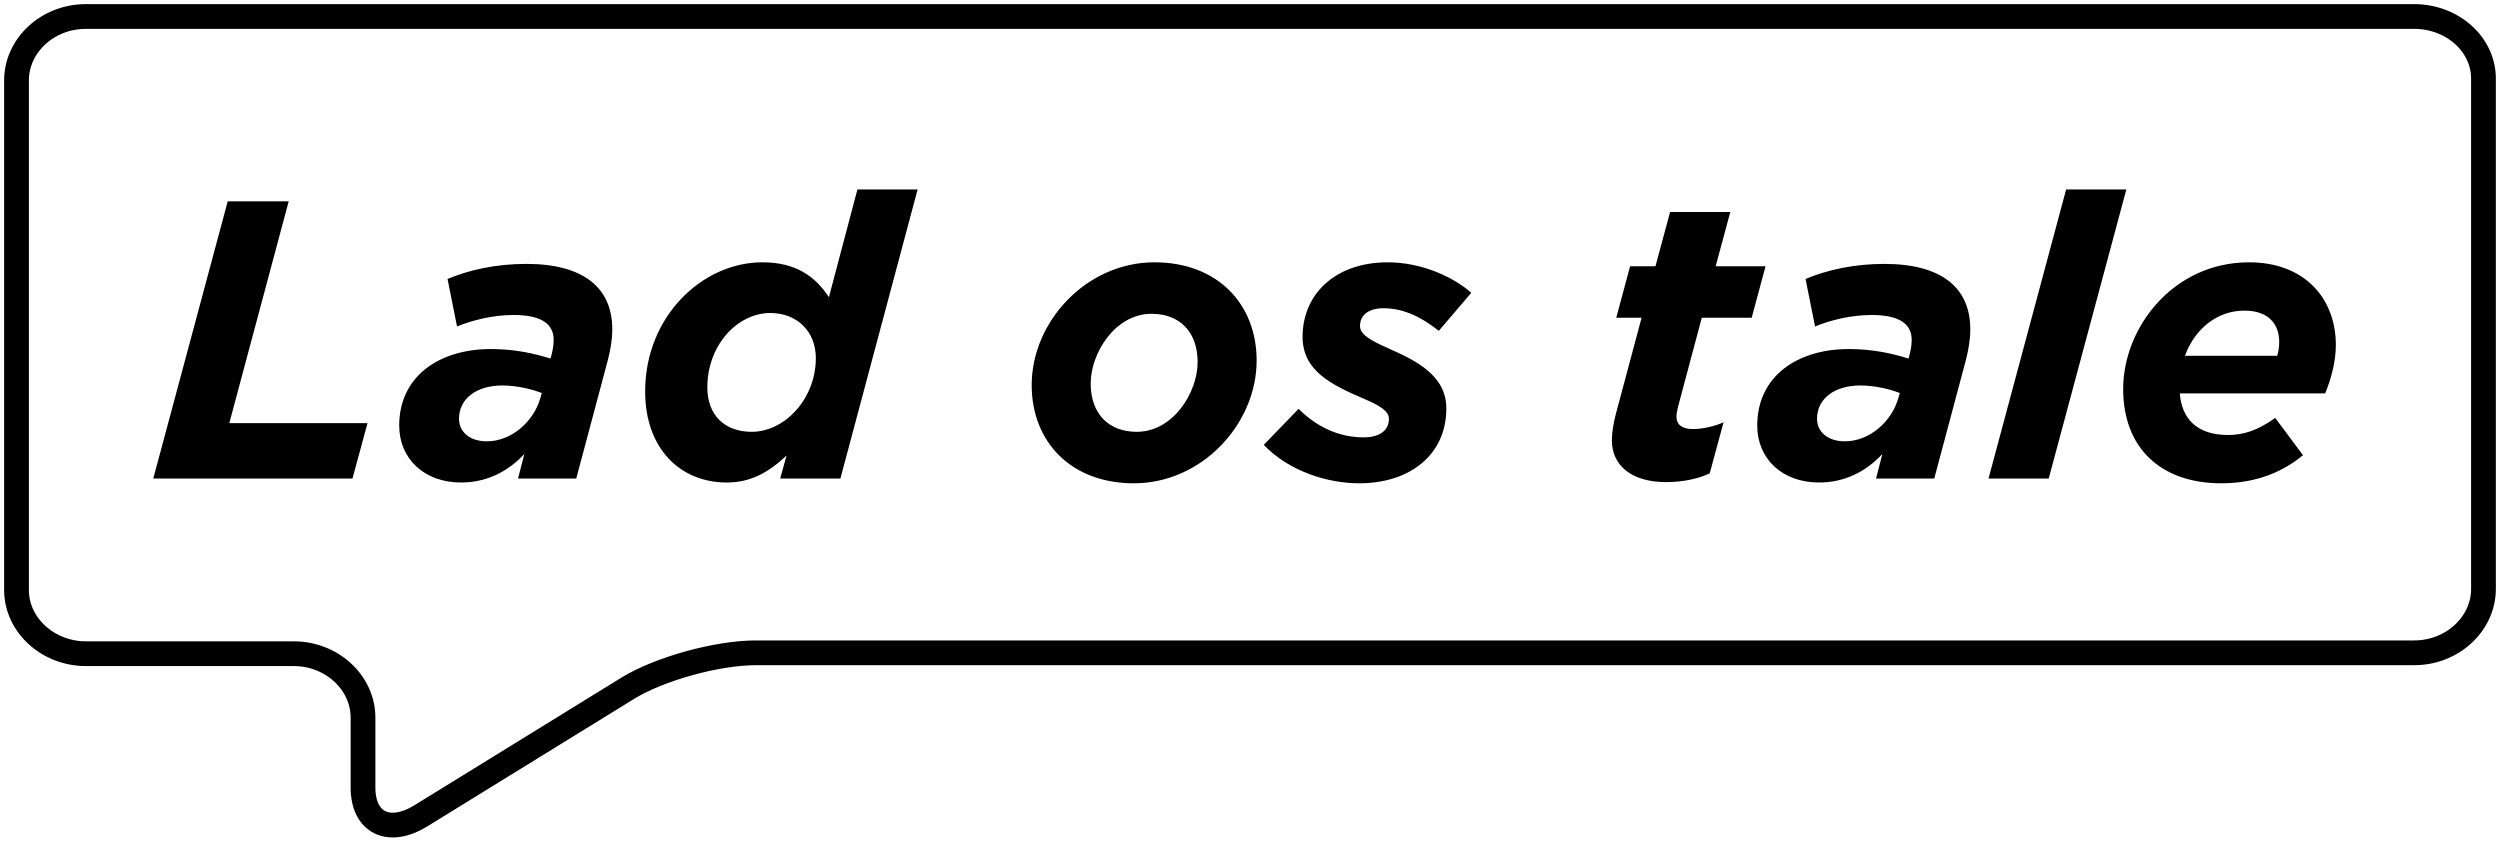 <?xml version="1.0" encoding="UTF-8"?>
<svg width="303px" height="102px" viewBox="0 0 303 102" version="1.1" xmlns="http://www.w3.org/2000/svg" xmlns:xlink="http://www.w3.org/1999/xlink">
    <!-- Generator: Sketch 46 (44423) - http://www.bohemiancoding.com/sketch -->
    <title>Icons web-11 copy</title>
    <desc>Created with Sketch.</desc>
    <defs></defs>
    <g id="Page-1" stroke="none" stroke-width="1" fill="none" fill-rule="evenodd">
        <g id="Icons-web-11-copy" transform="translate(2, 2)">
            <path d="M290.598,0 L8.399,0 C3.733,0 0,3.545 0,7.734 L0,69.495 C0,73.791 3.85,77.228 8.399,77.228 L33.598,77.228 C38.264,77.228 41.997,80.773 41.997,84.962 L41.997,93.447 C41.997,97.743 45.147,99.247 48.997,96.884 L74.079,81.417 C77.928,79.054 84.928,77.121 89.594,77.121 L290.598,77.121 C295.264,77.121 298.997,73.576 298.997,69.387 L298.997,7.734 C299.114,3.437 295.264,0 290.598,0" id="Shape" stroke="#000000" stroke-width="3"></path>
            <path d="M16.576,56 L40.72,56 L42.544,49.28 L25.792,49.28 L32.992,22.4 L25.6,22.4 L16.576,56 Z M53.872,56.48 C49.408,56.48 46.384,53.6 46.384,49.568 C46.384,43.616 51.232,40.304 57.472,40.304 C60.256,40.304 62.56,40.784 64.72,41.456 L64.816,41.12 C64.96,40.544 65.104,39.968 65.104,39.2 C65.104,37.424 63.856,36.176 60.256,36.176 C57.76,36.176 55.264,36.8 53.392,37.568 L52.24,31.808 C54.88,30.704 58.144,29.984 61.792,29.984 C68.704,29.984 72.208,32.864 72.208,37.904 C72.208,39.248 71.968,40.496 71.632,41.792 L67.84,56 L60.784,56 L61.552,53.024 C59.488,55.232 56.896,56.48 53.872,56.48 Z M56.992,51.488 C60.016,51.488 62.656,49.088 63.472,46.304 L63.664,45.632 C62.416,45.152 60.64,44.72 58.864,44.72 C55.84,44.72 53.632,46.256 53.632,48.752 C53.632,50.336 54.928,51.488 56.992,51.488 Z M86.08,56.48 C80.464,56.48 76.192,52.4 76.192,45.44 C76.192,36.32 83.152,29.792 90.4,29.792 C94.432,29.792 96.784,31.472 98.464,34.016 L101.92,20.96 L109.216,20.96 L99.856,56 L92.56,56 L93.328,53.216 C91.12,55.28 88.96,56.48 86.08,56.48 Z M89.104,50.336 C93.136,50.336 96.88,46.304 96.88,41.408 C96.88,38.144 94.576,35.936 91.36,35.936 C87.424,35.936 83.728,39.776 83.728,44.96 C83.728,48.32 85.84,50.336 89.104,50.336 Z M135.424,56.576 C127.792,56.576 123.04,51.536 123.04,44.672 C123.04,36.992 129.664,29.792 137.92,29.792 C145.552,29.792 150.304,34.832 150.304,41.696 C150.304,49.376 143.68,56.576 135.424,56.576 Z M135.76,50.336 C140.224,50.336 143.152,45.536 143.152,41.888 C143.152,38.144 140.896,36.032 137.584,36.032 C133.12,36.032 130.192,40.832 130.192,44.48 C130.192,48.224 132.448,50.336 135.76,50.336 Z M162.736,56.576 C168.88,56.576 173.296,53.12 173.296,47.504 C173.296,43.472 169.6,41.696 166.24,40.208 C164.08,39.248 162.832,38.528 162.832,37.52 C162.832,36.176 163.888,35.36 165.664,35.36 C167.776,35.36 169.888,36.128 172.384,38.096 L176.32,33.488 C174.208,31.616 170.368,29.792 166.192,29.792 C159.808,29.792 155.872,33.68 155.872,38.816 C155.872,42.944 159.328,44.624 163.36,46.352 C165.136,47.12 166.336,47.792 166.336,48.752 C166.336,50.192 165.184,51.008 163.264,51.008 C160.96,51.008 158.08,50.24 155.392,47.552 L151.168,51.92 C154.192,55.088 158.848,56.576 162.736,56.576 Z M199.936,56.432 C195.52,56.432 193.36,54.224 193.36,51.392 C193.36,50.336 193.552,49.328 193.84,48.176 L196.96,36.512 L193.888,36.512 L195.568,30.272 L198.64,30.272 L200.416,23.696 L207.712,23.696 L205.936,30.272 L211.984,30.272 L210.304,36.512 L204.256,36.512 L201.376,47.312 C201.28,47.696 201.184,48.176 201.184,48.464 C201.184,49.424 201.808,50 203.152,50 C204.304,50 205.696,49.712 206.896,49.184 L205.216,55.376 C203.776,56.048 201.904,56.432 199.936,56.432 Z M218.464,56.48 C214,56.48 210.976,53.6 210.976,49.568 C210.976,43.616 215.824,40.304 222.064,40.304 C224.848,40.304 227.152,40.784 229.312,41.456 L229.408,41.12 C229.552,40.544 229.696,39.968 229.696,39.2 C229.696,37.424 228.448,36.176 224.848,36.176 C222.352,36.176 219.856,36.8 217.984,37.568 L216.832,31.808 C219.472,30.704 222.736,29.984 226.384,29.984 C233.296,29.984 236.8,32.864 236.8,37.904 C236.8,39.248 236.56,40.496 236.224,41.792 L232.432,56 L225.376,56 L226.144,53.024 C224.08,55.232 221.488,56.48 218.464,56.48 Z M221.584,51.488 C224.608,51.488 227.248,49.088 228.064,46.304 L228.256,45.632 C227.008,45.152 225.232,44.72 223.456,44.72 C220.432,44.72 218.224,46.256 218.224,48.752 C218.224,50.336 219.52,51.488 221.584,51.488 Z M239.008,56 L248.416,20.96 L255.712,20.96 L246.304,56 L239.008,56 Z M262.192,45.68 C262.432,48.704 264.208,50.72 268.048,50.72 C269.968,50.72 271.648,50.144 273.76,48.656 L277.12,53.168 C274.816,55.088 271.6,56.576 267.232,56.576 C259.84,56.576 255.328,52.256 255.328,45.152 C255.328,37.712 261.376,29.792 270.592,29.792 C277.264,29.792 281.104,34.112 281.104,39.824 C281.104,41.648 280.624,43.712 279.808,45.68 L262.192,45.68 Z M262.816,41.12 L274,41.12 C274.144,40.64 274.24,40.064 274.24,39.44 C274.24,37.328 272.992,35.648 270.016,35.648 C266.704,35.648 264.016,37.856 262.816,41.12 Z" id="Lad-os-tale" fill="#000000"></path>
        </g>
    </g>
</svg>
